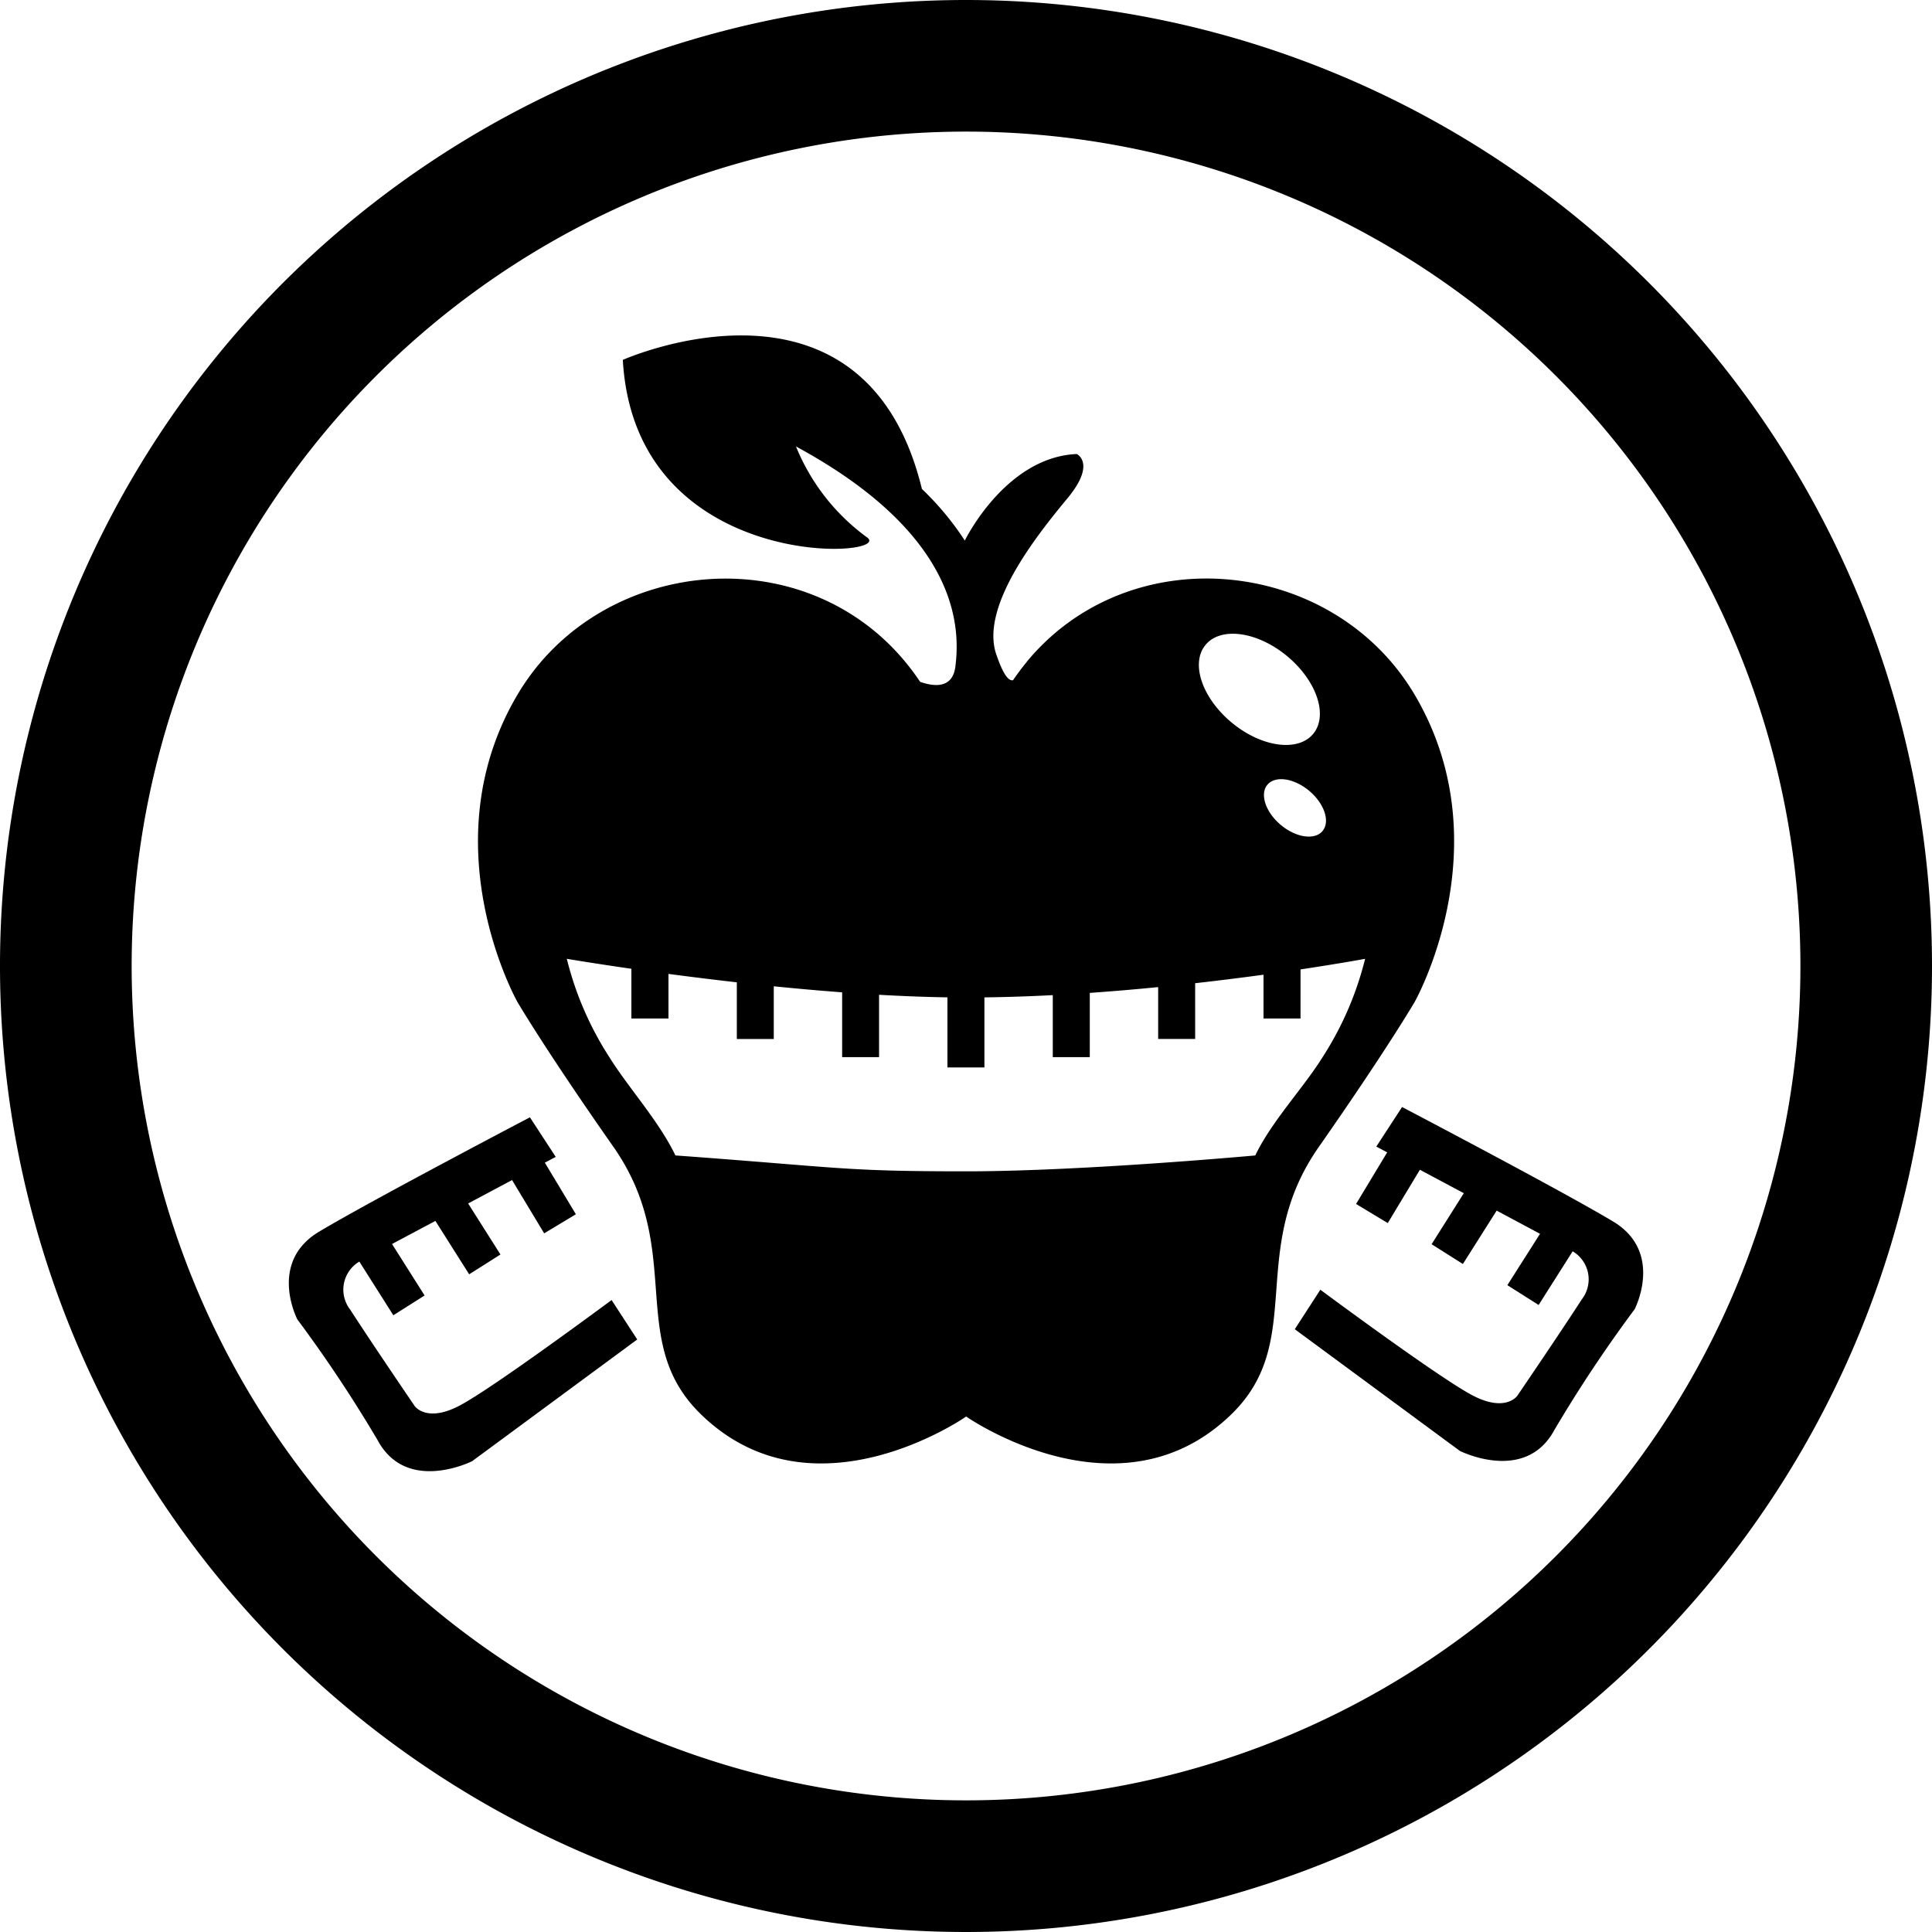 <svg xmlns="http://www.w3.org/2000/svg" width="100" height="100" viewBox="0 0 100 100">
  <g id="Group_16571" data-name="Group 16571" transform="translate(-2.5 -2.5)">
    <path id="Path_1" data-name="Path 1" d="M52.5,2.5a50,50,0,1,0,50,50A50,50,0,0,0,52.5,2.5Zm0,93.186A43.187,43.187,0,1,1,95.689,52.5,43.185,43.185,0,0,1,52.5,95.686Z"/>
    <g id="Group_16570" data-name="Group 16570">
      <path id="Path_2" data-name="Path 2" d="M26.259,75.269c-1.709.884-2.3,0-2.3,0s-2.27-3.329-3.33-4.979A1.686,1.686,0,0,1,21.1,67.8l1.759,2.778,1.618-1.024-1.686-2.665,2.245-1.194,1.748,2.763,1.619-1.025-1.673-2.642,2.274-1.211,1.662,2.758,1.641-.988L30.7,62.679l.563-.3-1.334-2.047s-8.267,4.332-10.919,5.923-1.119,4.538-1.119,4.538a70.676,70.676,0,0,1,4.153,6.248c1.5,2.8,4.893,1.09,4.893,1.09l8.546-6.3L34.156,69.79S27.968,74.385,26.259,75.269Z"/>
      <path id="Path_3" data-name="Path 3" d="M85.99,65.722C83.338,64.131,75.071,59.8,75.071,59.8l-1.334,2.047.563.3-1.61,2.67,1.641.989,1.662-2.758,2.274,1.211L76.6,66.9l1.619,1.024,1.748-2.763,2.245,1.2L80.521,69.02l1.618,1.025L83.9,67.267a1.687,1.687,0,0,1,.471,2.491c-1.061,1.648-3.33,4.979-3.33,4.979s-.589.884-2.3,0-7.9-5.481-7.9-5.481L69.518,71.3l8.546,6.3s3.389,1.709,4.893-1.09a70.533,70.533,0,0,1,4.153-6.246S88.643,67.313,85.99,65.722Z"/>
      <path id="Path_4" data-name="Path 4" d="M75.72,54.366s4.6-8.133,0-15.911c-4.18-7.073-14.642-8.225-20.051-1.731h0c-.011.014-.023.031-.035.049-.243.294-.474.608-.7.935-.223.045-.495-.255-.866-1.334-.865-2.515,2.2-6.287,3.693-8.094S58.232,26,58.232,26c-3.692.157-5.794,4.479-5.794,4.479a15.006,15.006,0,0,0-2.22-2.671c-2.987-12.258-15.481-6.68-15.481-6.68.629,11.079,14.087,10.27,12.651,9.194A10.879,10.879,0,0,1,43.7,25.609c8.564,4.637,8.486,9.507,8.25,11.394-.144,1.146-1.1,1.043-1.825.788-5.108-7.658-16.445-6.771-20.84.665-4.6,7.778,0,15.911,0,15.911s1.427,2.443,4.954,7.477c3.769,5.371.645,10.026,4.5,13.82,5.813,5.722,13.769.155,13.769.155s7.955,5.566,13.768-.155c3.854-3.794.729-8.449,4.5-13.82C74.293,56.81,75.72,54.366,75.72,54.366ZM64.9,35.878c.788-.953,2.674-.695,4.212.576s2.148,3.075,1.36,4.029-2.675.695-4.213-.577S64.108,36.83,64.9,35.878Zm6.054,9.637c-.41.485-1.381.34-2.167-.322s-1.093-1.6-.683-2.079,1.378-.339,2.165.324S71.36,45.031,70.951,45.515ZM52.5,63.128c-6.4,0-6.386-.191-15.041-.823-.855-1.783-2.44-3.51-3.421-5.09a16.773,16.773,0,0,1-2.2-5.087s1.294.22,3.343.516v2.573H37.1V52.909c1.075.143,2.27.292,3.538.436v2.934H42.55V53.55c1.151.117,2.34.223,3.539.313v3.354H48V53.99c1.2.068,2.385.114,3.539.133v3.628h1.914V54.124c1.18-.014,2.366-.056,3.539-.116v3.209h1.915V53.892c1.213-.085,2.4-.187,3.539-.3v2.685h1.915V53.391c1.278-.144,2.47-.295,3.538-.44v2.267h1.916V52.677c2.07-.312,3.343-.548,3.343-.548a16.805,16.805,0,0,1-2.2,5.087c-.98,1.58-2.629,3.307-3.486,5.09C67.476,62.305,58.519,63.128,52.5,63.128Z"/>
    </g>
  </g>
</svg>
